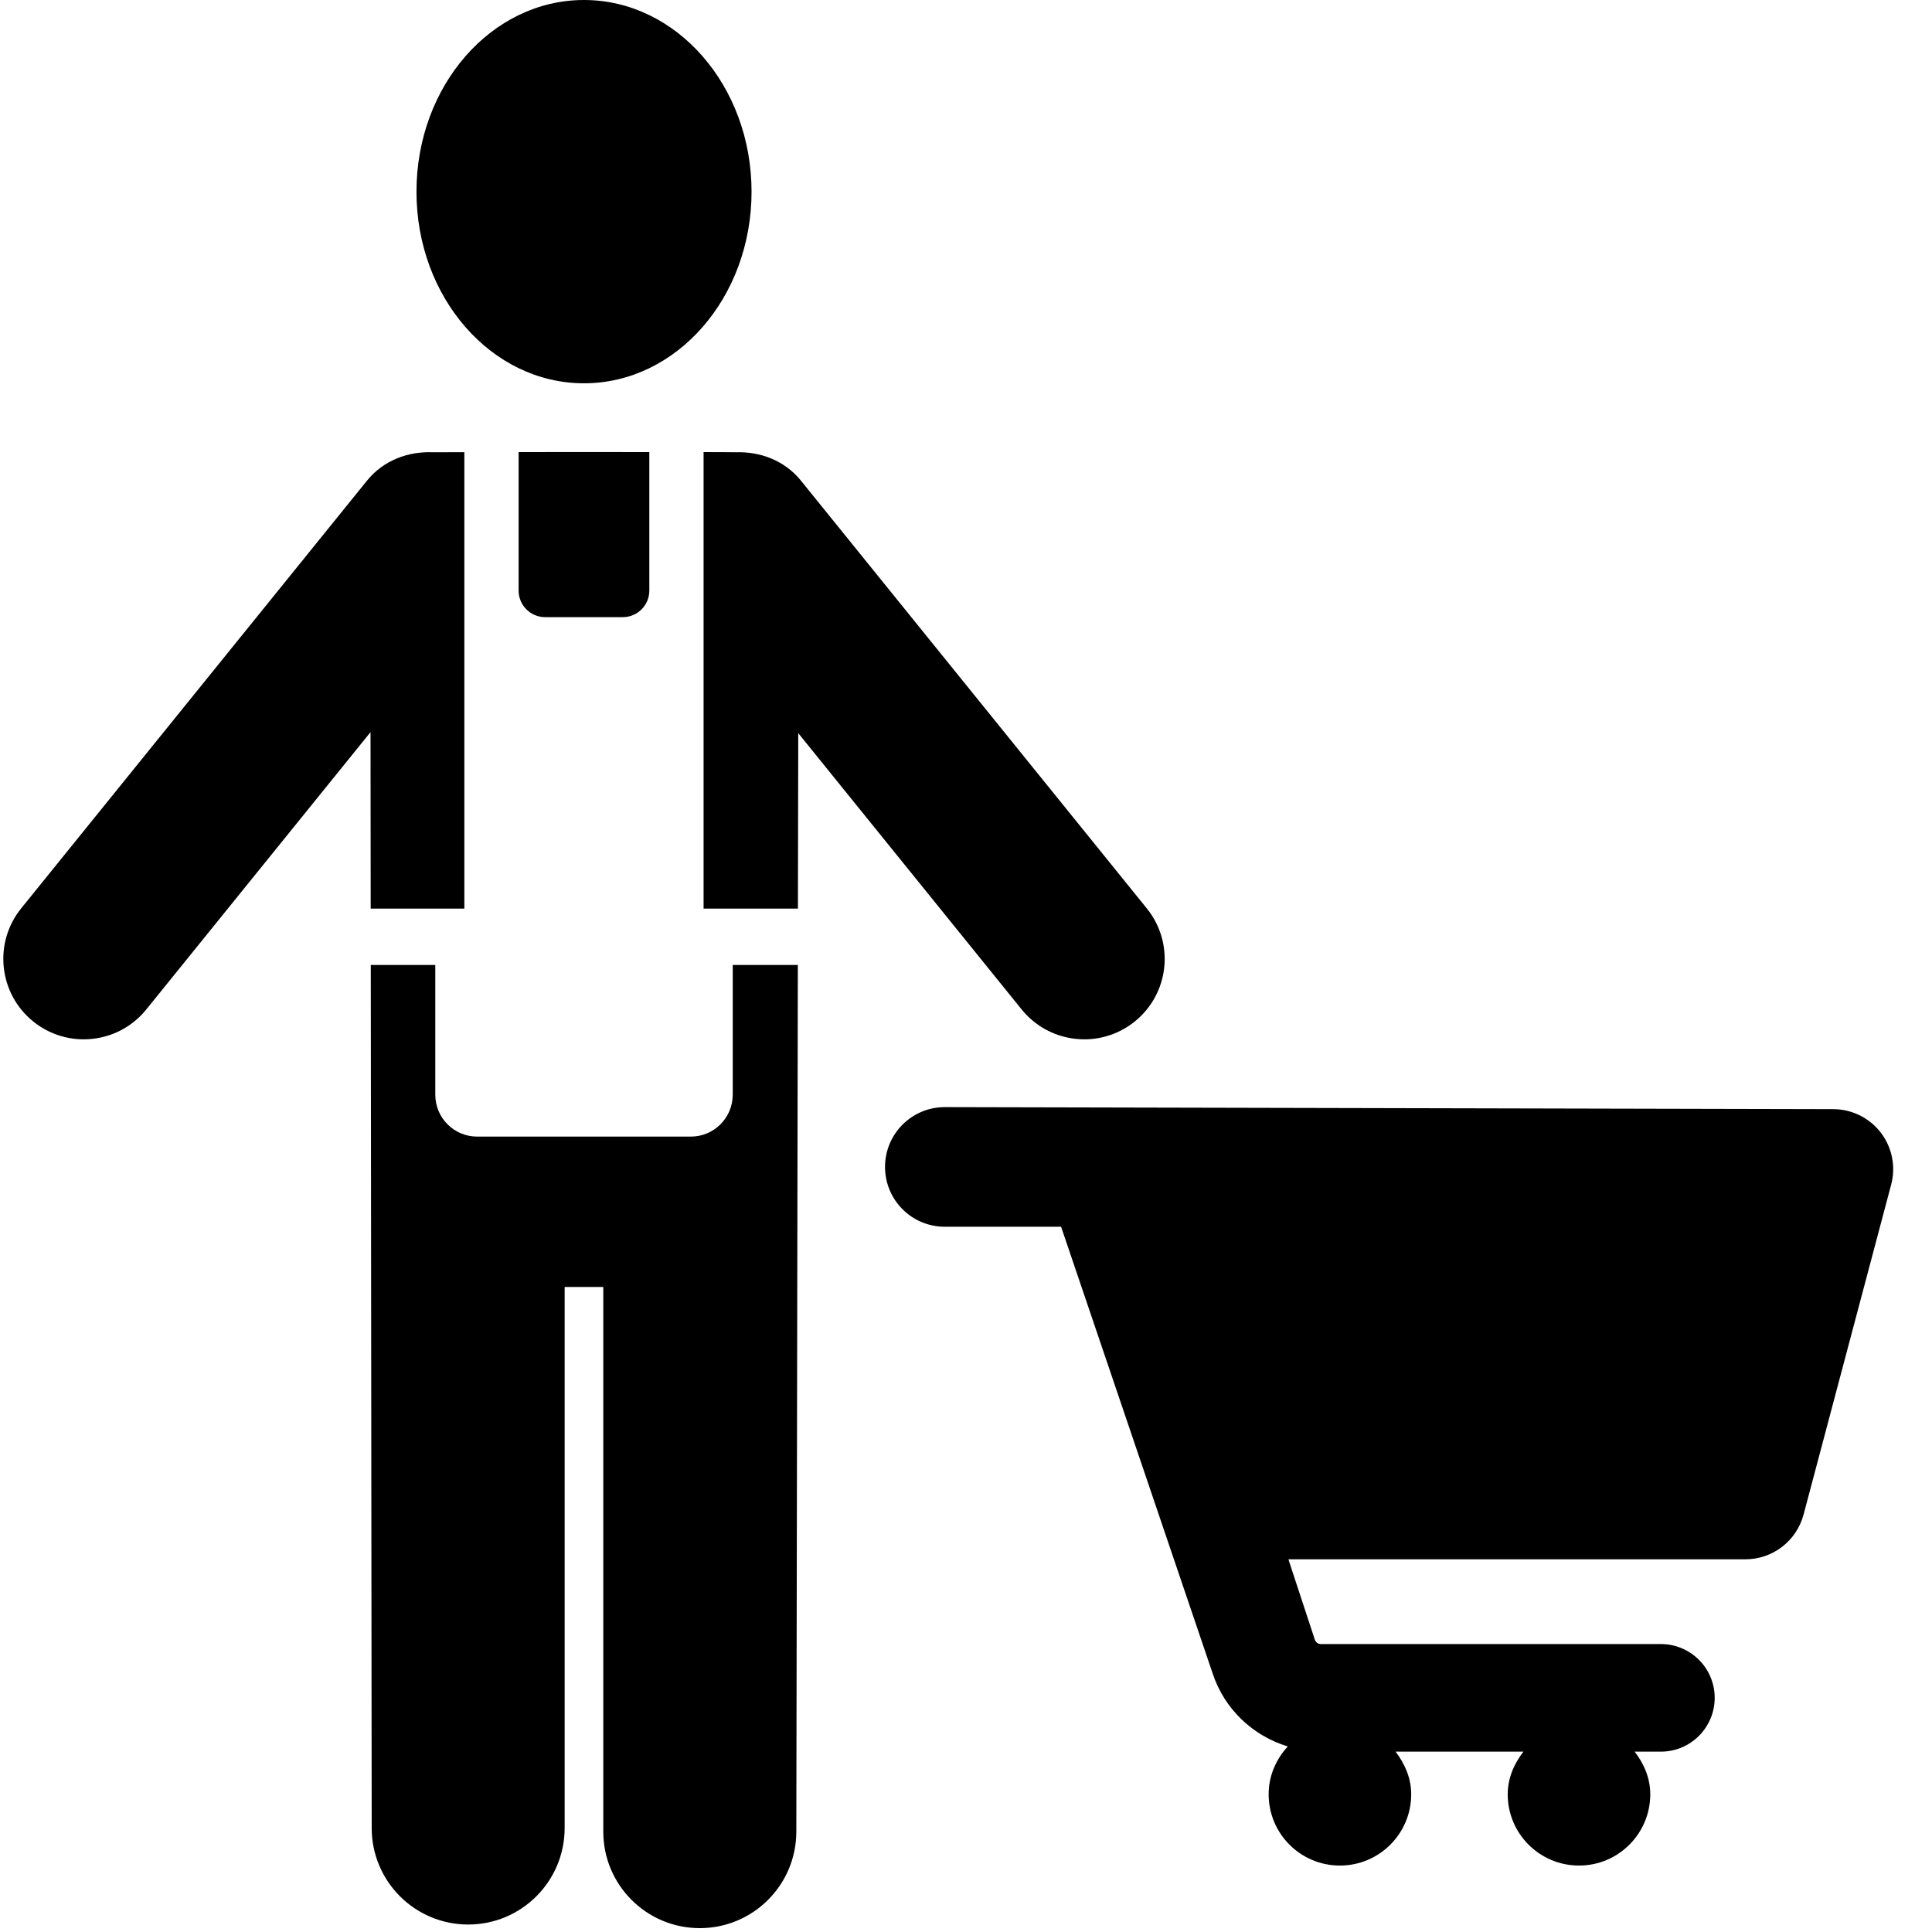 <?xml version="1.0" encoding="UTF-8"?>
<svg width="23px" height="23px" viewBox="0 0 23 23" version="1.1" xmlns="http://www.w3.org/2000/svg" xmlns:xlink="http://www.w3.org/1999/xlink">
    <title>Multivendor - vendorVendors</title>
    <defs>
        <filter id="filter-1">
            <feColorMatrix in="SourceGraphic" type="matrix" values="0 0 0 0 1 0 0 0 0 1 0 0 0 0 1 0 0 0 1 0"></feColorMatrix>
        </filter>
    </defs>
    <g id="Page-1" stroke="none" stroke-width="1" fill="none" fill-rule="evenodd">
        <g filter="url(#filter-1)" id="Vendors">
            <g>
                <path d="M6.952,4.563 C8.054,4.563 8.947,3.542 8.947,2.282 C8.947,1.022 8.054,0 6.952,0 C5.851,0 4.958,1.022 4.958,2.282 C4.958,3.542 5.851,4.563 6.952,4.563 Z" id="Path" fill="#000000" fill-rule="nonzero"></path>
                <path d="M12.909,12.373 C13.12,12.373 13.333,12.303 13.51,12.16 C13.921,11.828 13.985,11.225 13.652,10.814 L9.535,5.722 C9.338,5.479 9.047,5.374 8.756,5.384 C8.751,5.383 8.603,5.383 8.376,5.382 L8.376,10.817 L9.499,10.817 L9.503,8.728 L12.163,12.018 C12.353,12.252 12.629,12.373 12.909,12.373 Z" id="Path" fill="#000000" fill-rule="nonzero"></path>
                <path d="M6.174,5.382 L6.174,7.031 C6.174,7.206 6.316,7.347 6.49,7.347 L7.414,7.347 C7.588,7.347 7.73,7.206 7.73,7.031 L7.73,5.382 C7.241,5.381 6.663,5.381 6.174,5.382 Z" id="Path" fill="#000000" fill-rule="nonzero"></path>
                <path d="M5.528,5.383 C5.305,5.383 5.161,5.384 5.155,5.384 C4.862,5.372 4.568,5.477 4.369,5.722 L0.252,10.814 C-0.08,11.225 -0.016,11.828 0.395,12.16 C0.572,12.303 0.785,12.373 0.996,12.373 C1.275,12.373 1.552,12.252 1.741,12.018 L4.411,8.716 L4.413,10.817 L5.528,10.817 L5.528,5.383 L5.528,5.383 Z" id="Path" fill="#000000" fill-rule="nonzero"></path>
                <path d="M8.723,13.032 C8.723,13.308 8.499,13.531 8.224,13.531 L5.681,13.531 C5.405,13.531 5.182,13.308 5.182,13.032 L5.182,11.488 L4.414,11.488 L4.425,21.762 C4.425,22.397 4.939,22.911 5.574,22.911 C6.208,22.911 6.722,22.397 6.722,21.762 L6.722,15.321 L7.182,15.321 L7.182,21.805 C7.182,22.44 7.696,22.954 8.331,22.954 C8.965,22.954 9.48,22.44 9.48,21.805 L9.498,11.488 L8.723,11.488 L8.723,13.032 Z" id="Path" fill="#000000" fill-rule="nonzero"></path>
                <path d="M22.39,13.483 C22.254,13.307 22.045,13.204 21.823,13.204 L11.247,13.18 C10.854,13.18 10.536,13.499 10.536,13.892 C10.536,14.285 10.854,14.604 11.247,14.604 L12.632,14.604 L14.436,19.921 C14.577,20.349 14.916,20.665 15.331,20.791 C15.192,20.942 15.103,21.139 15.103,21.361 C15.103,21.829 15.482,22.209 15.951,22.209 C16.42,22.209 16.8,21.829 16.8,21.361 C16.8,21.166 16.723,20.996 16.614,20.853 L18.136,20.853 C18.026,20.996 17.949,21.166 17.949,21.361 C17.949,21.829 18.329,22.209 18.798,22.209 C19.266,22.209 19.646,21.829 19.646,21.361 C19.646,21.166 19.57,20.996 19.46,20.853 L19.772,20.853 C20.126,20.853 20.413,20.566 20.413,20.212 C20.413,19.859 20.126,19.572 19.772,19.572 L15.724,19.572 C15.692,19.572 15.663,19.551 15.653,19.521 L15.338,18.563 L20.779,18.563 C21.104,18.563 21.387,18.345 21.471,18.031 L22.514,14.102 C22.571,13.888 22.525,13.659 22.39,13.483 Z" id="Path" fill="#000000" fill-rule="nonzero"></path>
            </g>
        </g>
    </g>
</svg>